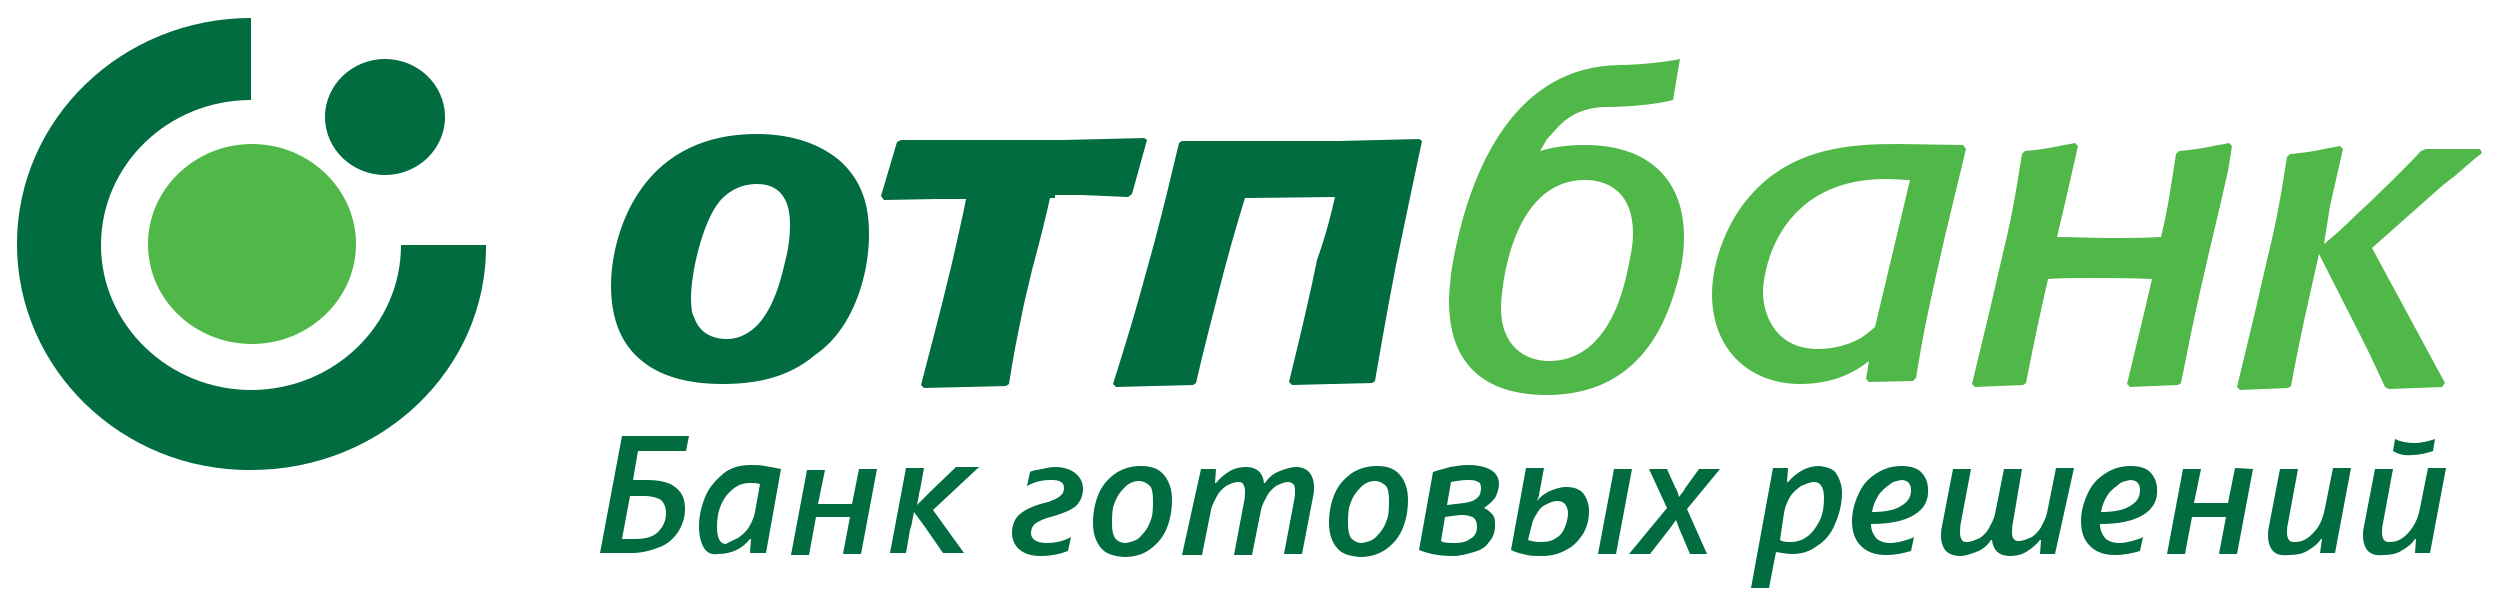 <svg x="0px" y="0px" width="250px" height="60.9px" overflow="inherit" viewBox="0, 0, 250, 60.9" preserveAspectRatio="xMidYMid" font-size="0" id="Layer_1" xml:space="preserve" enable-background="new 0 0 250 60.9" xmlns="http://www.w3.org/2000/svg" xmlns:xlink="http://www.w3.org/1999/xlink" xmlns:xml="http://www.w3.org/XML/1998/namespace" version="1.1"><style xml:space="preserve" type="text/css">
	.st0{fill-rule:evenodd;clip-rule:evenodd;fill:#006C3F;}
	.st1{fill:#50B848;}
	.st2{fill:#006C3F;}
	.st3{display:none;}
	.st4{display:inline;fill-rule:evenodd;clip-rule:evenodd;fill:#006C3F;}
	.st5{fill-rule:evenodd;clip-rule:evenodd;fill:#50B848;}
</style><path d="M1.7 24.4 C1.7 11.9 12.2 1.8 25.1 1.8 L25.1 10 C16.8 10 10.1 16.5 10.1 24.5 C10.1 32.5 16.9 39 25.1 39 C33.3 39 40.1 32.6 40.1 24.5 L48.6 24.5 C48.7 36.9 38.2 47 25.1 47 C12.2 47.1 1.7 36.9 1.7 24.4 z" clip-rule="evenOdd" fill-rule="evenOdd" xml:space="preserve" class="st0" style="fill:#006C3F;" /><path d="M14.8 24.4 C14.8 18.9 19.5 14.4 25.2 14.4 C30.9 14.4 35.6 18.9 35.6 24.4 C35.6 29.9 30.9 34.4 25.2 34.4 C19.5 34.4 14.8 30 14.8 24.4 z" xml:space="preserve" class="st1" style="fill:#50B848;" /><path d="M32.5 11.7 C32.5 8.5 35.2 5.9 38.5 5.9 C41.8 5.9 44.5 8.5 44.5 11.7 C44.5 14.9 41.8 17.5 38.5 17.5 C35.2 17.5 32.5 14.9 32.5 11.7 z" xml:space="preserve" class="st2" style="fill:#006C3F;" /><g display="none" xml:space="preserve" class="st3"><path d="M156.1 62.8 L156.3 61.9 C156.4 61.5 156.5 61.1 156.5 60.6 C156.5 59.2 155.4 59 154.9 59 C154.5 59 153.9 59.1 153.2 59.5 C152.9 59.6 152.8 59.8 152.6 59.9 C152.5 59.6 152.2 59 151.2 59 C150.3 59 149.7 59.4 149.2 59.8 L149.4 59.2 L149.3 59.1 L148 59.3 L147.9 59.4 C147.7 60.6 147.7 60.8 147.4 62.2 L147.1 63.4 L146.6 65.6 L146.7 65.7 L147.9 65.7 L148 65.6 C148.2 64.5 148.3 64.2 148.6 62.7 L149 60.9 C149.3 60.7 149.6 60.4 150.1 60.3 C150.2 60.3 150.4 60.2 150.5 60.2 C151.3 60.2 151.4 60.8 151.4 61.1 C151.4 61.4 151.2 62.4 151.1 62.7 L150.9 63.5 L150.4 65.6 L150.5 65.7 L151.7 65.7 L151.8 65.6 L152.2 63.8 L152.5 62.5 C152.7 61.7 152.7 61.5 152.8 60.9 C153.1 60.6 153.7 60.2 154.4 60.2 C155.1 60.2 155.3 60.6 155.3 61 C155.3 61.3 155.1 62.1 155.1 62.4 L154.9 63.3 L154.4 65.5 L154.5 65.6 L155.7 65.6 L155.8 65.5 L156.1 62.8 z" clip-rule="evenOdd" display="inline" fill-rule="evenOdd" xml:space="preserve" class="st4" style="fill:#006C3F;" /><path d="M159 61.6 C159.1 61.3 159.2 61 159.5 60.6 C159.9 60.1 160.4 59.9 161 59.9 C162 59.9 162.3 60.5 162.3 61.1 C162.3 61.3 162.3 61.5 162.2 61.7 L159 61.6 L159 61.6 z M162.7 64 L162.7 64 C162.1 64.3 161.6 64.7 160.6 64.7 C159.5 64.7 158.8 64.2 158.8 63.1 C158.8 62.9 158.8 62.7 158.8 62.6 C159.4 62.6 159.8 62.6 160.3 62.6 C160.8 62.6 162.7 62.6 163.1 62.6 L163.2 62.5 C163.3 62.1 163.3 61.8 163.3 61.4 C163.3 60.6 163.1 60.1 162.6 59.6 C162.1 59.2 161.5 59.1 160.9 59.1 C158.5 59.1 157.4 61.3 157.4 63.1 C157.4 64.3 158 65.4 159.4 65.7 C159.7 65.7 159.9 65.8 160.2 65.8 C160.9 65.8 161.6 65.7 162.2 65.3 L162.3 65.2 L162.7 64 z" clip-rule="evenOdd" display="inline" fill-rule="evenOdd" xml:space="preserve" class="st4" style="fill:#006C3F;" /><path d="M173.4 62.8 L173.6 61.9 C173.7 61.5 173.8 61.1 173.8 60.6 C173.8 59.2 172.7 59 172.2 59 C171.8 59 171.2 59.1 170.5 59.5 C170.2 59.6 170.1 59.8 169.9 59.9 C169.8 59.6 169.5 59 168.5 59 C167.6 59 167 59.4 166.5 59.8 L166.7 59.2 L166.6 59.1 L165.3 59.3 L165.2 59.4 C165 60.6 165 60.8 164.7 62.2 L164.4 63.4 L163.9 65.6 L164 65.7 L165.2 65.7 L165.3 65.6 C165.5 64.5 165.6 64.2 165.9 62.7 L166.3 60.9 C166.6 60.7 166.9 60.4 167.4 60.3 C167.5 60.3 167.7 60.2 167.8 60.2 C168.6 60.2 168.7 60.8 168.7 61.1 C168.7 61.4 168.5 62.4 168.4 62.7 L168.2 63.5 L167.7 65.6 L167.8 65.7 L169 65.7 L169.1 65.6 L169.5 63.8 L169.8 62.5 C170 61.7 170 61.5 170.1 60.9 C170.4 60.6 171 60.2 171.7 60.2 C172.4 60.2 172.6 60.6 172.6 61 C172.6 61.3 172.4 62.1 172.4 62.4 L172.2 63.3 L171.7 65.5 L171.8 65.6 L173 65.6 L173.1 65.5 L173.4 62.8 z" clip-rule="evenOdd" display="inline" fill-rule="evenOdd" xml:space="preserve" class="st4" style="fill:#006C3F;" /><path d="M176.9 60.5 C177.3 60.3 177.7 60 178.4 60 C179.2 60 179.9 60.4 179.9 61.5 C179.9 62.3 179.5 63.4 178.6 64 C177.8 64.5 176.9 64.5 176.3 64.5 L176.1 64.5 L176.9 60.5 z M174.5 65.5 L175.4 65.5 L176.1 65.5 C177.7 65.4 179 65.4 180.1 64.1 C180.9 63.2 181.1 62 181.1 61.4 C181.1 59.9 180.1 59 178.9 59 C178.1 59 177.6 59.3 177.1 59.5 L177.7 57.2 L178 55.8 L177.9 55.7 L176.6 55.9 L176.5 56 C176.4 56.6 176.4 56.8 176.2 57.6 C176 58.5 175.8 59.4 175.6 60.3 L175.1 62.5 L174.5 65.5 L174.5 65.5 z" clip-rule="evenOdd" display="inline" fill-rule="evenOdd" xml:space="preserve" class="st4" style="fill:#006C3F;" /><path d="M183.4 61.6 C183.5 61.3 183.6 61 183.9 60.6 C184.3 60.1 184.8 59.9 185.4 59.9 C186.4 59.9 186.7 60.5 186.7 61.1 C186.7 61.3 186.7 61.5 186.6 61.7 L183.4 61.6 L183.4 61.6 z M187.1 64 L187.1 64 C186.5 64.3 186 64.7 185 64.7 C183.9 64.7 183.2 64.2 183.2 63.1 C183.2 62.9 183.2 62.7 183.2 62.6 C183.8 62.6 184.2 62.6 184.7 62.6 C185.2 62.6 187.1 62.6 187.5 62.6 L187.6 62.5 C187.7 62.1 187.7 61.8 187.7 61.4 C187.7 60.6 187.5 60.1 187 59.6 C186.5 59.2 185.9 59.1 185.3 59.1 C182.9 59.1 181.8 61.3 181.8 63.1 C181.8 64.3 182.4 65.4 183.8 65.7 C184.1 65.7 184.3 65.8 184.6 65.8 C185.3 65.8 186 65.7 186.6 65.3 L186.7 65.2 L187.1 64 z" clip-rule="evenOdd" display="inline" fill-rule="evenOdd" xml:space="preserve" class="st4" style="fill:#006C3F;" /><path d="M189.8 64.3 L190.1 63.1 C190.4 61.9 190.6 61.2 191 60.8 C191.2 60.6 191.5 60.4 191.8 60.4 C192 60.4 192.1 60.5 192.3 60.6 L192.4 60.6 L192.9 59.4 L192.9 59.3 C192.7 59.2 192.5 59.2 192.3 59.2 C191.9 59.2 191.4 59.4 191 59.9 C190.9 60 190.8 60.2 190.7 60.4 L191 59.3 L190.9 59.2 C190.3 59.3 190.2 59.3 189.6 59.4 L189.5 59.5 C189.3 60.8 189.3 61.1 188.9 62.7 L188.6 63.9 L188.1 65.7 L188.2 65.8 L189.5 65.8 L189.6 65.7 L189.8 64.3 z" clip-rule="evenOdd" display="inline" fill-rule="evenOdd" xml:space="preserve" class="st4" style="fill:#006C3F;" /><path d="M200.9 62.4 C200.7 63.4 200.2 64.7 198.9 64.7 C198.2 64.7 197.7 64.3 197.7 63.3 C197.7 62.8 197.9 59.9 199.9 59.9 C200.4 59.9 201.1 60.1 201.1 61.3 C201.1 61.7 201 62 200.9 62.4 z M202.2 62.8 C202.3 62.4 202.4 61.9 202.4 61.5 C202.4 59.9 201.4 59 199.9 59 C197.2 59 196.4 61.6 196.4 63.1 C196.4 64.8 197.3 65.6 198.9 65.6 C201.2 65.6 201.9 63.8 202.2 62.8 z" clip-rule="evenOdd" display="inline" fill-rule="evenOdd" xml:space="preserve" class="st4" style="fill:#006C3F;" /><path d="M206.8 60 C206.9 59.7 206.9 59.6 207 59.2 L206.9 59.1 C206.5 59.1 206.3 59.1 205.7 59.1 L205.8 58.5 C206 57.8 206.1 57.4 206.3 57.1 C206.5 56.9 206.7 56.8 207 56.8 C207.2 56.8 207.4 56.8 207.5 56.9 L207.6 56.8 C207.7 56.4 207.7 56.3 207.8 56 L207.7 55.9 C207.5 55.9 207.2 55.8 206.8 55.8 C206.5 55.8 205.8 55.8 205.4 56.3 C204.9 56.7 204.8 57.3 204.6 58.3 L204.4 59.1 C204 59.1 203.9 59.1 203.5 59.1 L203.4 59.2 C203.3 59.6 203.3 59.6 203.2 60 L203.3 60.1 C203.4 60.1 204.1 60.1 204.2 60.1 L203.5 63.2 C203.4 63.8 203.1 64.9 203 65.5 L203.1 65.6 C203.6 65.6 203.8 65.6 204.3 65.6 L204.4 65.5 C204.5 65 204.6 64.3 204.9 62.9 C205 62.5 205.4 60.6 205.5 60.2 C206.1 60.1 206.2 60.1 206.8 60 L206.8 60 z" clip-rule="evenOdd" display="inline" fill-rule="evenOdd" xml:space="preserve" class="st4" style="fill:#006C3F;" /><path d="M238.2 60.1 L237.3 64.1 C237 64.3 236.8 64.5 236.4 64.6 C236.2 64.6 236 64.7 235.9 64.7 C235.6 64.7 234.5 64.6 234.5 63.1 C234.5 62.3 234.9 61.5 235.2 61.1 C236 60.2 237 60.1 237.9 60.1 L238.2 60.1 z M239.6 59.1 L237.9 59.1 C236.5 59.1 234.8 59.2 233.7 61.1 C233.4 61.6 233.1 62.4 233.1 63.3 C233.1 64.8 234.1 65.6 235.3 65.6 C236.1 65.6 236.6 65.3 237.1 65 L236.9 65.6 C236.7 66.3 236.4 67.6 234.9 67.6 C233.8 67.6 233.2 67 233 66.7 L232.9 66.7 L232.4 67.5 L232.4 67.6 C232.6 67.8 232.8 68 233.1 68.1 C233.6 68.3 234.3 68.5 234.9 68.5 C235.8 68.5 236.7 68.3 237.3 67.6 C237.8 67 238 66.1 238.3 64.8 L238.7 63.2 C239.2 61.3 239.3 60.8 239.6 59.1 L239.6 59.1 z" clip-rule="evenOdd" display="inline" fill-rule="evenOdd" xml:space="preserve" class="st4" style="fill:#006C3F;" /><path d="M241.6 64.3 L241.9 63.1 C242.2 61.9 242.4 61.2 242.8 60.8 C243 60.6 243.3 60.4 243.6 60.4 C243.8 60.4 243.9 60.5 244.1 60.6 L244.2 60.6 L244.7 59.4 L244.7 59.3 C244.5 59.2 244.3 59.2 244.1 59.2 C243.7 59.2 243.2 59.4 242.8 59.9 C242.7 60 242.6 60.2 242.5 60.4 L242.8 59.3 L242.7 59.2 C242.1 59.3 242 59.3 241.4 59.4 L241.3 59.5 C241.1 60.8 241.1 61.1 240.7 62.7 L240.4 63.9 L239.9 65.7 L240 65.8 L241.3 65.8 L241.4 65.7 L241.6 64.3 z" clip-rule="evenOdd" display="inline" fill-rule="evenOdd" xml:space="preserve" class="st4" style="fill:#006C3F;" /><path d="M249.1 62.4 C248.9 63.4 248.4 64.7 247.1 64.7 C246.4 64.7 245.9 64.3 245.9 63.3 C245.9 62.8 246.1 59.9 248.1 59.9 C248.6 59.9 249.3 60.1 249.3 61.3 C249.2 61.7 249.2 62 249.1 62.4 z M250.3 62.8 C250.4 62.4 250.5 61.9 250.5 61.5 C250.5 59.9 249.5 59 248 59 C245.3 59 244.5 61.6 244.5 63.1 C244.5 64.8 245.4 65.6 247 65.6 C249.3 65.6 250.1 63.8 250.3 62.8 z" clip-rule="evenOdd" display="inline" fill-rule="evenOdd" xml:space="preserve" class="st4" style="fill:#006C3F;" /><path d="M256.9 63.5 L257.2 62.2 L257.9 59.2 L257.9 59.1 L256.7 59.2 L256.6 59.3 C256.4 60.2 256.4 60.4 256.1 61.8 L255.6 63.9 C255.3 64.2 254.7 64.6 253.9 64.6 C253.6 64.6 252.9 64.5 252.9 63.6 C252.9 63.2 253.1 62.3 253.2 62 C253.3 61.8 253.8 59.7 253.9 59.3 L253.8 59.2 L252.6 59.2 L252.5 59.3 C252.4 60 252.4 60.1 252.2 60.9 L251.9 62.1 C251.7 63 251.6 63.5 251.6 63.9 C251.6 65.2 252.6 65.6 253.4 65.6 C254 65.6 254.9 65.3 255.4 64.8 L255.3 65.4 L255.4 65.5 L256.6 65.5 L256.7 65.4 L256.9 63.5 z" clip-rule="evenOdd" display="inline" fill-rule="evenOdd" xml:space="preserve" class="st4" style="fill:#006C3F;" /><path d="M260.6 60.7 C260.8 60.5 261.3 60.1 262 60.1 C262.7 60.1 263.4 60.5 263.4 61.7 C263.4 63.1 262.3 64.7 260.2 64.7 C260 64.7 259.9 64.7 259.7 64.7 L260.6 60.7 z M260.9 59.1 L260.9 59.1 L259.5 59.2 L259.4 59.3 C259.3 59.9 259.2 60.3 259 61.4 C258.8 62.4 258.5 63.5 258.3 64.6 L258.1 65.6 L257.4 68.4 L257.5 68.5 L258.8 68.5 L258.9 68.4 C259.2 66.9 259.2 66.6 259.5 65.5 C259.7 65.5 260 65.5 260.2 65.5 C260.8 65.5 262.7 65.5 263.9 63.9 C264.4 63.3 264.7 62.3 264.7 61.5 C264.7 60 263.7 59.1 262.5 59.1 C261.7 59.1 261.2 59.4 260.8 59.7 L260.9 59.1 z" clip-rule="evenOdd" display="inline" fill-rule="evenOdd" xml:space="preserve" class="st4" style="fill:#006C3F;" /><path d="M214.7 62.3 C214.5 63.4 214.2 63.8 214 63.9 C213.8 64.2 213.4 64.4 213.1 64.4 C212.7 64.4 212.3 64.2 212.2 63.8 C212.2 63.7 212.1 63.5 212.1 63.2 C212.1 62.6 212.4 61.2 212.9 60.5 C213 60.3 213.3 60 213.9 60 C214.7 60 214.8 60.7 214.8 61.1 C214.8 61.6 214.8 62 214.7 62.3 z M216.8 62.8 C216.9 62.4 217 61.9 217 61.5 C217 60.7 216.8 60 216.2 59.4 C215.6 58.9 214.8 58.7 214 58.7 C210.7 58.7 210.1 61.8 210.1 63 C210.1 64 210.4 64.7 210.9 65.1 C211.5 65.6 212.4 65.8 213.1 65.8 C214.1 65.8 214.9 65.6 215.6 65 C216.2 64.5 216.6 63.7 216.8 62.8 z" clip-rule="evenOdd" display="inline" fill-rule="evenOdd" xml:space="preserve" class="st4" style="fill:#006C3F;" /><path d="M221.3 64 L221.3 64 C221 64 220.8 64.1 220.5 64.1 C220.2 64.1 219.9 64 219.9 63.6 C219.9 63.4 220.1 62.7 220.1 62.4 L220.6 60.2 L221.8 60.2 L221.9 60.1 C222.1 59.5 222.1 59.4 222.3 58.8 L222.2 58.7 L220.9 58.7 L221.2 57.5 L221.5 56.4 L221.4 56.3 C220.5 56.6 220.3 56.6 219.3 56.8 L219.2 56.9 L218.8 58.5 L218 58.5 L217.9 58.6 L217.5 59.9 L217.6 60 L218.5 60 L218.1 61.8 C217.9 62.5 217.7 63.5 217.7 64 C217.7 65.1 218.5 65.5 219.6 65.5 C220 65.5 220.3 65.4 220.7 65.4 L220.8 65.3 L221.3 64 z" clip-rule="evenOdd" display="inline" fill-rule="evenOdd" xml:space="preserve" class="st4" style="fill:#006C3F;" /><path d="M225.1 60.6 C225.4 60.4 225.6 60.2 226 60.2 C226.3 60.2 226.9 60.3 226.9 61.4 C226.9 62.4 226.4 63.3 225.9 63.7 C225.5 64.1 224.9 64.2 224.5 64.2 C224.4 64.2 224.3 64.2 224.2 64.2 L225.1 60.6 z M225.5 58.8 L225.5 58.8 L223.2 59.1 L223.1 59.2 C223 59.9 223 60.2 222.7 61.4 C222.5 62.5 222.2 63.7 222 64.8 L221.8 65.8 L221.1 68.8 L221.2 68.9 C221.7 68.9 222.1 68.9 222.5 68.9 C222.8 68.9 223.1 68.9 223.4 68.9 L223.5 68.8 L224.1 65.7 C225.5 65.7 227 65.7 228.3 64.2 C229 63.4 229.3 62.3 229.3 61.4 C229.3 59.8 228.4 58.8 227.2 58.8 C226.4 58.8 225.8 59.2 225.5 59.4 L225.5 58.8 z" clip-rule="evenOdd" display="inline" fill-rule="evenOdd" xml:space="preserve" class="st4" style="fill:#006C3F;" /></g><path d="M222.8 17.1 L222 20.6 C220.2 28.2 219.6 30.7 218.1 38.3 L217.8 38.5 L213 38.7 L212.7 38.4 L214.6 30.5 L215.2 27.9 C213.1 27.8 211 27.8 208.9 27.8 C207.3 27.8 206.1 27.8 204.8 27.9 C204.1 31 203.5 33.7 202.6 38.3 L202.3 38.5 L197.5 38.7 L197.2 38.4 L199.1 30.5 L199.9 27 C201.2 21.6 201.4 20.4 202.2 15.4 L202.5 15.1 C204.8 14.9 205.3 14.7 207.5 14.3 L207.8 14.6 L207.3 16.8 L206.5 20.3 L205.7 23.7 C207.5 23.7 209.2 23.8 211 23.8 C212.8 23.8 214.1 23.8 216.1 23.7 C216.8 20.8 217 19.2 217.6 15.4 L217.9 15.1 C220.2 14.9 220.7 14.7 222.9 14.3 L223.2 14.6 L222.8 17.1 z" xml:space="preserve" class="st1" style="fill:#50B848;" /><path d="M162.7 27.3 C163 25.9 163.3 24.6 163.3 23.4 C163.3 18.7 160.2 18 158.5 18 C151 18 150.1 29.2 150.1 30.8 C150.1 34.5 152.4 36.1 154.9 36.1 C159.9 36.1 161.9 31 162.7 27.3 z M167.6 28.7 C166.5 32.6 163.7 39.5 154.7 39.5 C148.4 39.5 144.9 36.4 144.9 30.1 C144.9 29.3 145 28.4 145.1 27.4 C145.1 27.2 145.2 26.9 145.2 26.7 C147 16.4 151.7 6.6 162 6.5 C163.3 6.5 166.1 6.3 168 5.9 L167.3 10 C165.4 10.5 162.4 10.7 160.7 10.7 C158.5 10.7 157 11.5 156 12.5 C155.5 13 155.1 13.5 154.7 13.9 C154.4 14.4 154.2 14.8 154 15.1 C155.3 14.7 156.8 14.5 158.5 14.5 C164.8 14.5 168.4 17.9 168.4 23.7 C168.4 25.4 168.1 27.1 167.6 28.7 z" xml:space="preserve" class="st1" style="fill:#50B848;" /><path d="M187.5 32.7 C187 33.1 186.5 33.6 185.9 33.9 C184.6 34.6 183.1 34.9 181.8 34.9 C177.5 34.9 176.3 31.4 176.3 29.2 C176.3 29 176.4 23.1 181.4 19.8 C184.2 18 187.2 17.9 188.8 17.9 C189.6 17.9 190.2 18 191 18 L187.5 32.7 z M196.6 14.9 L196.3 14.5 L189.8 14.4 C185.5 14.4 179.3 14.6 175 19.6 C173 21.8 171.2 25.8 171.2 29.4 C171.2 35.1 175.1 38.4 180 38.4 C184 38.4 186.1 36.7 186.9 36.1 L186.6 37.9 L186.9 38.2 L191.3 38.1 L191.6 37.8 C192.5 32.3 192.9 30.7 194.5 23.6 L196.6 14.9 z" clip-rule="evenOdd" fill-rule="evenOdd" xml:space="preserve" class="st5" style="fill:#50B848;" /><path d="M78.5 26.2 C77.6 30.2 76.6 31.4 76.1 32.1 C75.3 33.1 74.1 33.9 72.7 33.9 C71.1 33.9 69.9 33.2 69.4 31.7 C69.2 31.4 69.1 30.8 69.1 29.7 C69.1 27.6 70.1 22.5 71.9 20.2 C72.4 19.6 73.6 18.4 75.7 18.4 C78.5 18.4 79 20.7 79 22.4 C79 23.8 78.8 25.1 78.5 26.2 z M86.3 28 C86.7 26.5 86.9 24.9 86.9 23.4 C86.9 20.7 86.3 18.1 83.9 16 C81.6 14.1 78.6 13.4 75.7 13.4 C63.4 13.4 61.1 24.3 61.1 28.5 C61.1 31.9 62.1 34.4 64.2 36.1 C66.5 38 69.8 38.4 72.2 38.4 C75.8 38.4 78.9 37.7 81.5 35.5 C84 33.8 85.5 31 86.3 28 z" clip-rule="evenOdd" fill-rule="evenOdd" xml:space="preserve" class="st0" style="fill:#006C3F;" /><path d="M105.5 19.8 L105 19.8 C104.6 21.6 104.1 23.7 103.2 27 L102.4 30.4 C101.6 34.3 101.4 35.2 100.9 38.4 L100.6 38.6 L92.4 38.8 L92.1 38.5 C93.5 33.1 93.8 32.1 95.2 26.3 L95.7 24.1 C96.1 22.3 96.4 21 96.6 19.9 L96.3 19.9 L93.7 19.9 L88.4 20 L88.1 19.6 L89.7 14.2 L90.1 14 L106.2 14 L114.4 13.8 L114.7 14 L113.2 19.4 L112.8 19.7 L108.1 19.5 L105.5 19.5 L105.5 19.8 z" xml:space="preserve" class="st2" style="fill:#006C3F;" /><path d="M133.5 19.7 L124.5 19.8 C124.5 19.8 123.4 23.3 122.4 27.1 C121.4 31 120.3 35.2 119.6 38.3 L119.3 38.5 L111.6 38.7 L111.3 38.4 C113 33 113.3 32 114.9 26.2 L115.5 24 C116 22.1 116.3 20.9 116.6 19.7 L117.9 14.3 L118.2 14.1 L133.7 14.1 L141.9 13.9 L142.2 14.1 C142.2 14.1 140.6 21.6 139.6 26.5 C138.6 31.6 137.5 38.1 137.5 38.1 L137.2 38.3 L129.2 38.5 L128.9 38.2 C130.2 32.9 131.1 29 131.7 26 C132.7 23.2 133.2 21 133.5 19.7 z" xml:space="preserve" class="st2" style="fill:#006C3F;" /><path d="M232.4 24.4 C233.6 23.4 234.2 22.9 235.7 21.4 C237.4 19.9 241.4 15.9 242.1 15.1 L242.6 14.9 L248 14.9 L248.2 15.3 C247.7 15.7 247.4 15.9 245.6 17.5 C244.8 18.1 244.3 18.5 243.4 19.3 L237.2 24.8 L244.5 38.3 L244.2 38.7 L238.9 38.9 L238.5 38.7 C237.2 35.9 236.9 35.2 235.2 31.9 L231.9 25.4 C230.9 29.9 230.2 32.7 229.1 38.6 L228.8 38.8 L224 39 L223.7 38.7 L225.6 30.8 L226.4 27.3 C227.7 21.9 227.9 20.7 228.7 15.7 L229 15.4 C231.3 15.2 231.8 15 234 14.6 L234.3 14.9 L233.8 17.1 L233 20.6 L232.4 24.4 z" xml:space="preserve" class="st1" style="fill:#50B848;" /><g xml:space="preserve"><path d="M62.2 43.6 L68.9 43.6 L68.6 45.1 L63.8 45.1 L63.3 48 L64.6 48 C65.9 48 66.9 48.2 67.5 48.7 C68.2 49.2 68.5 49.9 68.5 50.9 C68.5 51.8 68.2 52.6 67.8 53.2 C67.4 53.8 66.8 54.4 66 54.7 C65.2 55 64.3 55.3 63.2 55.3 L60 55.3 L62.2 43.6 z M63.5 53.9 C64.5 53.9 65.3 53.7 65.8 53.2 C66.3 52.7 66.6 52.1 66.6 51.3 C66.6 50.7 66.4 50.3 66.1 50 C65.8 49.8 65.2 49.6 64.4 49.6 L63 49.6 L62.2 53.9 L63.5 53.9 z" xml:space="preserve" class="st2" style="fill:#006C3F;" /><path d="M70.4 54.8 C70.1 54.3 69.9 53.6 69.9 52.6 C69.9 51.5 70.2 50.4 70.6 49.5 C71 48.6 71.7 47.9 72.4 47.3 C73.2 46.7 74.1 46.5 75.1 46.5 C75.5 46.5 76 46.5 76.5 46.6 C77.1 46.7 77.6 46.8 78.1 46.9 L76.6 55.3 L75 55.3 L75.1 53.9 L75 53.9 C74.2 54.9 73.1 55.4 71.8 55.4 C71.2 55.5 70.7 55.3 70.4 54.8 z M73.8 53.8 C74.2 53.5 74.6 53.2 74.9 52.7 C75.2 52.2 75.4 51.7 75.5 51.2 L76 48.4 C75.7 48.3 75.3 48.3 75 48.3 C74.3 48.3 73.8 48.5 73.3 48.9 C72.8 49.3 72.4 49.8 72.1 50.5 C71.8 51.2 71.7 51.9 71.7 52.7 C71.7 53.8 72 54.4 72.6 54.4 C72.9 54.2 73.4 54 73.8 53.8 z" xml:space="preserve" class="st2" style="fill:#006C3F;" /><path d="M87.7 46.9 L86.1 55.4 L84.3 55.4 L85 51.7 L81.6 51.7 L80.9 55.5 L79.1 55.5 L80.7 47 L82.5 47 L81.8 50.4 L85.2 50.4 L85.9 46.9 C86 46.9 87.7 46.9 87.7 46.9 z" xml:space="preserve" class="st2" style="fill:#006C3F;" /><path d="M93.3 51 L96.4 55.3 L94.3 55.3 L92.5 52.7 L91.4 51.2 L91.4 51.2 L91.2 52.2 C91.2 52.4 91.1 52.6 91 53 L90.6 55.3 L89 55.3 L90.6 46.8 L92.4 46.8 L92 49 C91.9 49.2 91.9 49.6 91.8 50 L91.7 50.5 L91.7 50.5 C92.2 50 92.7 49.5 93.1 49.1 L95.6 46.7 L97.9 46.7 L93.3 51 z" xml:space="preserve" class="st2" style="fill:#006C3F;" /><path d="M102 55 C101.5 54.6 101.2 54 101.2 53.3 C101.2 52.5 101.5 51.8 102 51.4 C102.6 50.9 103.5 50.5 104.8 50.2 C105.3 50 105.7 49.9 106 49.6 C106.3 49.4 106.4 49.1 106.4 48.8 C106.4 48.5 106.3 48.3 106.1 48.2 C105.8 48 105.5 48 105 48 C104.2 48 103.4 48.2 102.7 48.6 L103 47.2 C103.3 47 103.8 47 104.2 46.9 C104.6 46.8 105.1 46.7 105.5 46.7 C106.3 46.7 107 46.9 107.5 47.3 C108 47.7 108.3 48.2 108.3 48.9 C108.3 49.6 108 50.2 107.6 50.6 C107.1 51 106.4 51.3 105.4 51.6 C104.6 51.8 104.1 52 103.6 52.3 C103.3 52.5 103.1 52.9 103.1 53.3 C103.1 53.9 103.6 54.3 104.7 54.3 C105.5 54.3 106.4 54.1 107.1 53.7 L106.8 55.1 C106 55.4 105.1 55.6 104.1 55.6 C103.2 55.6 102.5 55.4 102 55 z" xml:space="preserve" class="st2" style="fill:#006C3F;" /><path d="M110.1 54.8 C109.6 54.2 109.3 53.4 109.3 52.3 C109.3 51.2 109.5 50.2 109.9 49.3 C110.3 48.4 110.9 47.8 111.6 47.3 C112.4 46.8 113.2 46.6 114.1 46.6 C115.2 46.6 115.9 46.9 116.4 47.5 C116.9 48.1 117.2 48.9 117.2 50 C117.2 51.1 117 52.1 116.6 53 C116.2 53.9 115.6 54.5 114.9 55 C114.2 55.5 113.3 55.7 112.4 55.7 C111.3 55.6 110.6 55.4 110.1 54.8 z M114 53.7 C114.4 53.3 114.8 52.8 115 52.2 C115.3 51.6 115.3 50.8 115.3 50 C115.3 49.4 115.2 48.8 115 48.6 C114.8 48.4 114.4 48.1 113.9 48.1 C113.4 48.1 112.9 48.3 112.5 48.7 C112.1 49.1 111.7 49.6 111.5 50.2 C111.2 50.8 111.2 51.6 111.2 52.4 C111.2 53 111.3 53.5 111.5 53.8 C111.7 54.1 112.1 54.3 112.6 54.3 C113.1 54.2 113.6 54.1 114 53.7 z" xml:space="preserve" class="st2" style="fill:#006C3F;" /><path d="M120.1 46.9 L121.6 46.9 L121.5 48.3 L121.6 48.3 C122 47.8 122.5 47.4 123 47.1 C123.5 46.8 124.1 46.7 124.6 46.7 C125.7 46.7 126.3 47.3 126.4 48.3 L126.5 48.3 C126.9 47.7 127.4 47.3 128 47.1 C128.5 46.9 129.1 46.7 129.6 46.7 C130.2 46.7 130.6 46.9 130.9 47.2 C131.2 47.5 131.4 48.1 131.4 48.7 C131.4 49 131.4 49.3 131.3 49.7 L130.2 55.4 L128.4 55.4 L129.4 50.1 C129.5 49.7 129.5 49.3 129.5 49 C129.5 48.7 129.4 48.4 129.3 48.4 C129.2 48.3 129 48.2 128.8 48.2 C128.4 48.2 128 48.4 127.6 48.6 C127.2 48.9 126.8 49.3 126.6 49.8 C126.3 50.3 126.1 50.8 126 51.5 L125.2 55.5 L123.4 55.5 L124.4 50.2 C124.5 49.8 124.5 49.4 124.5 49.1 C124.5 48.8 124.4 48.5 124.3 48.4 C124.2 48.2 124 48.2 123.8 48.2 C123.4 48.2 123 48.4 122.6 48.6 C122.2 48.9 121.8 49.3 121.6 49.8 C121.3 50.3 121.1 50.8 121 51.5 L120.2 55.5 L118.2 55.5 L120.1 46.9 z" xml:space="preserve" class="st2" style="fill:#006C3F;" /><path d="M133.7 54.8 C133.2 54.2 132.9 53.4 132.9 52.3 C132.9 51.2 133.1 50.2 133.5 49.3 C133.9 48.4 134.5 47.8 135.2 47.3 C136 46.8 136.8 46.6 137.7 46.6 C138.8 46.6 139.5 46.9 140 47.5 C140.5 48.1 140.8 48.9 140.8 50 C140.8 51.1 140.6 52.1 140.2 53 C139.8 53.9 139.2 54.5 138.5 55 C137.7 55.5 136.9 55.7 136 55.7 C134.9 55.6 134.2 55.4 133.7 54.8 z M137.6 53.7 C138 53.3 138.4 52.8 138.6 52.2 C138.9 51.6 138.9 50.8 138.9 50 C138.9 49.4 138.8 48.8 138.6 48.6 C138.4 48.4 138 48.1 137.5 48.1 C137 48.1 136.5 48.3 136.1 48.7 C135.7 49.1 135.3 49.6 135.1 50.2 C134.8 50.8 134.8 51.6 134.8 52.4 C134.8 53 134.9 53.5 135.1 53.8 C135.4 54.1 135.7 54.3 136.2 54.3 C136.7 54.2 137.2 54.1 137.6 53.7 z" xml:space="preserve" class="st2" style="fill:#006C3F;" /><path d="M149.2 51.4 C149.5 51.7 149.5 52.1 149.5 52.6 C149.5 53.2 149.3 53.8 148.9 54.2 C148.6 54.7 148.1 55 147.4 55.2 C146.7 55.4 146.1 55.6 145.2 55.6 C144 55.6 142.9 55.4 141.9 55 L143.3 47.2 C143.8 47 144.4 46.9 145 46.7 C145.6 46.6 146.2 46.5 146.8 46.5 C147.8 46.5 148.6 46.7 149.1 47 C149.6 47.3 149.9 47.8 149.9 48.4 C149.9 48.9 149.7 49.4 149.5 49.8 C149.2 50.2 148.8 50.5 148.4 50.8 C148.7 50.9 148.9 51.1 149.2 51.4 z M147 53.9 C147.4 53.7 147.7 53.3 147.7 52.7 C147.7 52.3 147.6 52 147.4 51.8 C147.1 51.6 146.7 51.5 146.2 51.5 C145.8 51.5 145.2 51.6 144.5 51.7 L144.1 54.1 C144.4 54.3 144.9 54.3 145.5 54.3 C146.1 54.3 146.6 54.2 147 53.9 z M145.1 48.2 L144.7 50.5 L146.4 50.3 C147 50.2 147.4 50.1 147.7 49.8 C148 49.6 148.1 49.2 148.1 48.8 C148.1 48.5 148 48.2 147.8 48.2 C147.5 48 147.2 48 146.8 48 C146.2 48 145.6 48.1 145.1 48.2 z" xml:space="preserve" class="st2" style="fill:#006C3F;" /><path d="M152.7 55.5 C152.3 55.4 151.7 55.3 151.1 55 L152.6 46.8 L154.4 46.8 L153.9 49.5 C153.9 49.6 153.8 49.8 153.7 50.1 L153.7 50.1 C154 49.7 154.5 49.3 155 49.1 C155.5 48.9 156 48.7 156.6 48.7 C157.4 48.7 157.9 48.9 158.3 49.3 C158.6 49.7 158.9 50.3 158.9 51.1 C158.9 52 158.7 52.7 158.3 53.4 C157.9 54 157.4 54.6 156.6 55 C155.9 55.4 155.1 55.6 154.2 55.6 C153.6 55.6 153.1 55.6 152.7 55.5 z M155.6 53.8 C156 53.6 156.3 53.2 156.5 52.7 C156.7 52.2 156.8 51.7 156.8 51.3 C156.8 51 156.7 50.7 156.5 50.4 C156.3 50.2 156.1 50.1 155.7 50.1 C155.3 50.1 154.9 50.3 154.5 50.5 C154.1 50.7 153.8 51.1 153.6 51.5 C153.3 51.9 153.2 52.4 153.1 52.8 L152.8 54 C153.1 54.1 153.5 54.2 154 54.2 C154.8 54.2 155.2 54.1 155.6 53.8 z M161.4 46.9 L163.2 46.9 L161.6 55.4 L159.8 55.4 L161.4 46.9 z" xml:space="preserve" class="st2" style="fill:#006C3F;" /><path d="M166.7 50.8 L164.9 46.9 L166.7 46.9 L167.5 48.7 C167.7 49 167.8 49.3 167.9 49.7 L167.9 49.7 L168.2 49.3 C168.4 49.1 168.5 48.8 168.6 48.7 L169.9 46.9 L172 46.9 L168.7 50.9 L170.7 55.4 L169 55.4 L167.9 52.8 L167.6 52 L167.6 52 L167.1 52.7 L165 55.4 L162.9 55.4 L166.7 50.8 z" xml:space="preserve" class="st2" style="fill:#006C3F;" /><path d="M183.6 47.3 C183.9 47.8 184.2 48.4 184.2 49.3 C184.2 50.4 183.9 51.5 183.5 52.4 C183.1 53.4 182.5 54.1 181.7 54.6 C180.9 55.2 180.1 55.4 179.2 55.4 C178.7 55.4 178.2 55.3 177.6 55.2 L176.9 58.8 L175.1 58.8 L177.3 46.8 L178.8 46.8 L178.7 48.2 L178.8 48.2 C179.7 47.2 180.7 46.6 181.9 46.6 C182.8 46.7 183.3 46.9 183.6 47.3 z M180.8 53.6 C181.3 53.2 181.7 52.6 182 52 C182.3 51.3 182.4 50.6 182.4 49.8 C182.4 48.8 182.1 48.2 181.4 48.2 C181 48.2 180.6 48.4 180.1 48.6 C179.7 48.9 179.3 49.2 179 49.7 C178.7 50.2 178.5 50.7 178.4 51.3 L178 54 C178.3 54.2 178.7 54.2 179.1 54.2 C179.7 54.2 180.3 54 180.8 53.6 z" xml:space="preserve" class="st2" style="fill:#006C3F;" /><path d="M191.4 51.5 C190.4 52.1 189 52.4 187.1 52.4 C187.1 53 187.3 53.4 187.6 53.8 C187.9 54.1 188.4 54.3 189 54.3 C189.5 54.3 189.9 54.2 190.3 54.1 C190.6 54 191.1 53.9 191.4 53.7 L191.1 55.1 C190.4 55.3 189.6 55.5 188.6 55.5 C187.5 55.5 186.7 55.2 186.1 54.6 C185.5 54 185.2 53.2 185.2 52.1 C185.2 51.1 185.5 50.1 185.9 49.3 C186.3 48.4 186.9 47.8 187.7 47.3 C188.5 46.8 189.3 46.6 190.2 46.6 C191 46.6 191.7 46.8 192.1 47.2 C192.5 47.6 192.8 48.2 192.8 48.9 C192.9 50 192.4 50.9 191.4 51.5 z M188.9 48.5 C188.5 48.8 188.1 49.1 187.8 49.6 C187.5 50.1 187.3 50.6 187.2 51.2 C188.5 51.2 189.5 51 190.1 50.6 C190.8 50.2 191.1 49.7 191.1 49 C191.1 48.4 190.8 48 190.1 48 C189.8 48.1 189.3 48.1 188.9 48.5 z" xml:space="preserve" class="st2" style="fill:#006C3F;" /><path d="M205.5 55.4 L204 55.4 L204.1 54 L204 54 C203.6 54.5 203.1 54.9 202.6 55.2 C202.1 55.5 201.5 55.6 201 55.6 C199.9 55.6 199.3 55 199.2 54 L199.1 54 C198.7 54.6 198.2 55 197.6 55.2 C197.1 55.4 196.5 55.6 196 55.6 C195.4 55.6 194.9 55.4 194.6 55.1 C194.3 54.8 194.1 54.2 194.1 53.6 C194.1 53.3 194.1 53 194.2 52.6 L195.3 46.9 L197.1 46.9 L196.1 52.2 C196 52.6 196 53 196 53.3 C196 53.6 196.1 53.9 196.2 54 C196.3 54.2 196.5 54.2 196.7 54.2 C197.1 54.2 197.5 54 198 53.8 C198.4 53.5 198.8 53.1 199 52.6 C199.3 52.1 199.5 51.6 199.6 50.9 L200.4 46.9 L202.2 46.9 L201.3 52.2 C201.2 52.6 201.2 53 201.2 53.3 C201.2 53.6 201.3 53.9 201.4 53.9 C201.5 54.1 201.7 54.1 201.9 54.1 C202.3 54.1 202.7 53.9 203.2 53.7 C203.6 53.4 204 53 204.2 52.5 C204.5 52 204.7 51.5 204.8 50.8 L205.6 46.8 L207.4 46.8 L205.5 55.4 z" xml:space="preserve" class="st2" style="fill:#006C3F;" /><path d="M214.3 51.5 C213.3 52.1 211.9 52.4 210 52.4 C210 53 210.2 53.4 210.5 53.8 C210.8 54.1 211.3 54.3 211.9 54.3 C212.4 54.3 212.8 54.2 213.2 54.1 C213.5 54 214 53.9 214.3 53.7 L214 55.1 C213.3 55.3 212.5 55.5 211.5 55.5 C210.4 55.5 209.6 55.2 209 54.6 C208.4 54 208.1 53.2 208.1 52.1 C208.1 51.1 208.4 50.1 208.8 49.3 C209.2 48.4 209.8 47.8 210.6 47.3 C211.4 46.8 212.2 46.6 213.1 46.6 C213.9 46.6 214.6 46.8 215 47.2 C215.4 47.6 215.7 48.2 215.7 48.9 C215.8 50 215.3 50.9 214.3 51.5 z M211.8 48.5 C211.4 48.8 211 49.1 210.7 49.6 C210.4 50.1 210.2 50.6 210.1 51.2 C211.4 51.2 212.4 51 213 50.6 C213.7 50.2 214 49.7 214 49 C214 48.4 213.7 48 213 48 C212.7 48.1 212.2 48.1 211.8 48.5 z" xml:space="preserve" class="st2" style="fill:#006C3F;" /><path d="M225.3 46.9 L223.7 55.4 L221.9 55.4 L222.6 51.7 L219.2 51.7 L218.5 55.4 L216.7 55.4 L218.3 46.9 L220.1 46.9 L219.4 50.3 L222.8 50.3 L223.5 46.8 L225.3 46.9 L225.3 46.9 z" xml:space="preserve" class="st2" style="fill:#006C3F;" /><path d="M227.3 55.1 C227 54.8 226.8 54.2 226.8 53.6 C226.8 53.3 226.8 53 226.9 52.6 L228 46.9 L229.8 46.9 L228.8 52.3 C228.7 52.7 228.7 53 228.7 53.3 C228.7 53.6 228.8 53.9 228.9 54 C229.1 54.2 229.2 54.2 229.5 54.2 C230.2 54.2 230.8 53.9 231.4 53.2 C232 52.6 232.3 51.8 232.5 50.8 L233.3 46.8 L235.1 46.8 L233.5 55.3 L232 55.3 L232.2 53.9 L232.1 53.9 C231.7 54.5 231.2 54.8 230.7 55.1 C230.2 55.4 229.6 55.5 228.9 55.5 C228 55.6 227.6 55.4 227.3 55.1 z" xml:space="preserve" class="st2" style="fill:#006C3F;" /><path d="M236.8 55.1 C236.5 54.8 236.3 54.2 236.3 53.6 C236.3 53.3 236.3 53 236.4 52.6 L237.5 46.9 L239.3 46.9 L238.3 52.3 C238.2 52.7 238.2 53 238.2 53.3 C238.2 53.6 238.3 53.9 238.4 54 C238.6 54.2 238.7 54.2 239 54.2 C239.7 54.2 240.3 53.9 240.9 53.2 C241.5 52.5 241.8 51.8 242 50.8 L242.8 46.8 L244.6 46.8 L243 55.3 L241.5 55.3 L241.6 53.9 L241.5 53.9 C241.1 54.5 240.6 54.8 240.1 55.1 C239.6 55.4 239 55.5 238.3 55.5 C237.6 55.6 237.1 55.4 236.8 55.1 z M239.3 45.1 L239.5 43.9 C240.1 44.2 240.8 44.3 241.5 44.3 C242.2 44.3 242.9 44.1 243.5 43.9 L243.3 45.1 C242.7 45.3 242 45.5 241.2 45.5 C240.4 45.6 239.8 45.4 239.3 45.1 z" xml:space="preserve" class="st2" style="fill:#006C3F;" /></g></svg>